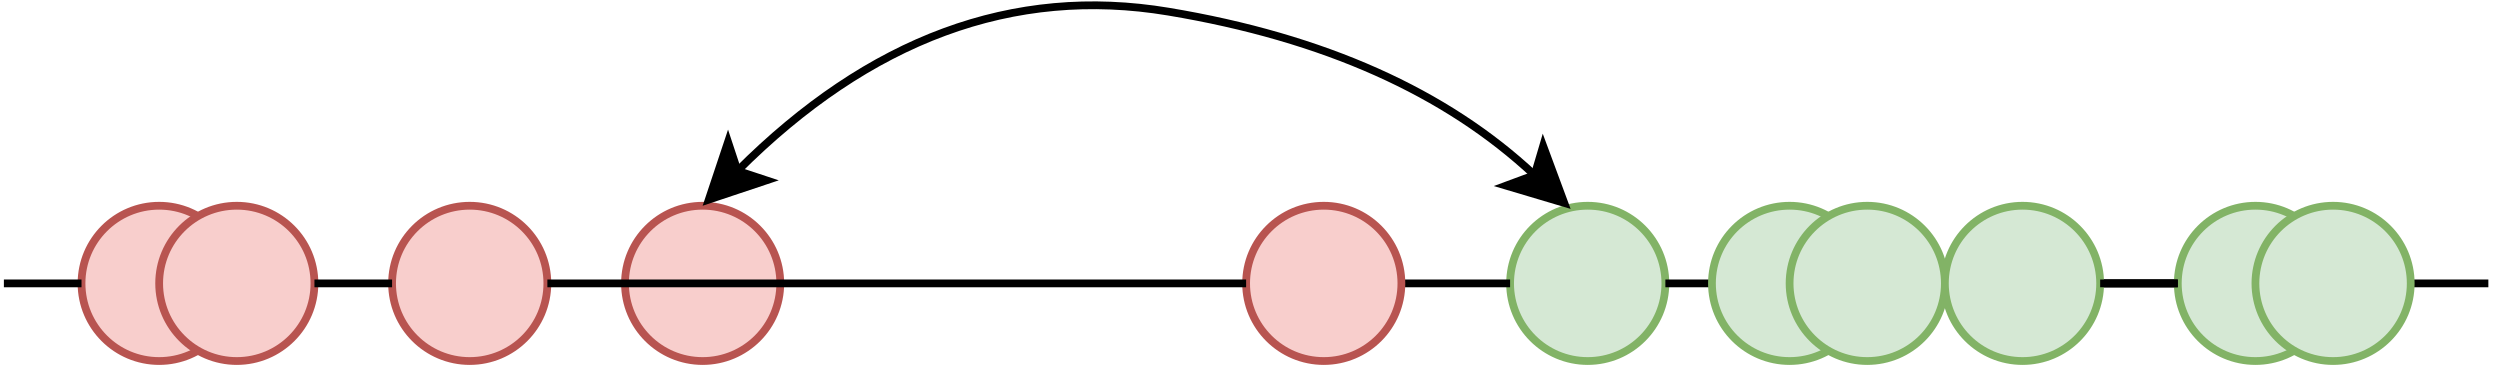<?xml version="1.0" encoding="UTF-8"?>
<!DOCTYPE svg PUBLIC "-//W3C//DTD SVG 1.1//EN" "http://www.w3.org/Graphics/SVG/1.1/DTD/svg11.dtd">
<svg xmlns="http://www.w3.org/2000/svg" xmlns:xlink="http://www.w3.org/1999/xlink" version="1.1" width="322px" height="47px" viewBox="-0.5 -0.5 322 47" content="&lt;mxfile host=&quot;app.diagrams.net&quot; modified=&quot;2020-05-03T17:37:17.498Z&quot; agent=&quot;5.0 (X11; Linux x86_64) AppleWebKit/537.36 (KHTML, like Gecko) Chrome/81.0.404.113 Safari/537.36&quot; etag=&quot;lIMUF19Bw1PKUftiyyhi&quot; version=&quot;12.9.11&quot; type=&quot;device&quot;&gt;&lt;diagram id=&quot;97HwbLihOwYa6OBlgmvN&quot; name=&quot;Page-1&quot;&gt;7ZpZc5swEIB/jR+bAQlseGyco81MO5mm0+tNAdlmIluMkG3cX1/ZSOZKgpIShJm8eKS1jmV3P7QsjOB0mV4zFC++0BCTEbDCdAQvRgC4Y1/87gW7TAD8cSaYsyjMRHYuuIv+Yim0pHQdhTgpDeSUEh7FZWFAVysc8JIMMUa35WEzSsq7xmiOa4K7AJG69GcU8kUm9cAkl3/C0XyhdrbVBS+RGiyvJFmgkG4LIng5glNGKc9ay3SKyd52yi7ZvKsn/j0qxvCK60yIP+Nv9nmcLv/cfEep//XHz5uHD3KVDSJrecFSWb5TFsCr8OPekKK3oishPF/wJRE9WzSz0TisGTHXSooSumYBfkaVzKRS92tMl5iznZi4zc3uSlMuChZXMoYJ4tGmrAeS3p8flzvucEsjoSGwVKBach0Zp3BslZfI9JezimauLgQaFuKIzTGvLSQahcvORQcvvsCjQMOjhAh89p7cLiKO72J0cMxWAFz2LkrijKlZlGKx6fksImRKCWWHheDMC3AQCHnCGX3AhX/uPdcRnlEBssGM4/T5EKl7Xk443guURZXLC5EBHokMYD0dBCWrv9TETmfQZLHS5G1TzIC2mHGaFnpjZtzhMVO9C5lmZtyjg0aTLdcoW3AgbE2Gx5bbM7a8/rDlarJlNNcTTAyDLX94bHk9Y8vu6gnJFAzOpC0Yqq7rGAYbDt1Trd22qgdY157Sybe7SgaNuhS0Bp/hqoOtk9+3dRSFLvZC57GjyAP3cDxu5yiCvtOzo0gnle4KG5l6NCZ6WWC88/W/fOnk+KfFVy1fMM6XTjrdEV/qftrMl2eSL9haSmK6aq6T5p8YX30rASqT9oEv4GjyZTY/hE2Z+snwpfPO5MT4qlZojfPVp8cqqMuXY5KvxpqFNl9NB+Fb86VT/DgxvvpWZgc9eoelngea+YLD4MtwyQp0+RqrI778vvHV3XusZmzeP0ZqBZvhvaE6mrAv2Kg0tA/H0kQXL98kXq1VBWsl4o7xghpVi2DNNntaDq4uxEFAUJJEQTkUcBrxX6Jtnbmy93vfk+2LtNjZqc5KXEQ2Cfqqf5h2ZgHVz6ceeqW5t5hFwhKYSWEirMbrah7EVxF5g7A9jWI2rIStY782mXrlqSB8gnaFYfF+QPKMwtV9ql8oV8dXs0VYGi8amQaaDIlu/nV1Njz/RB1e/gM=&lt;/diagram&gt;&lt;/mxfile&gt;" style="background-color: rgb(255, 255, 255);"><defs/><g><path d="M 310 36 L 320 36" fill="none" stroke="#000000" stroke-miterlimit="10" pointer-events="stroke"/><ellipse cx="20" cy="36" rx="10" ry="10" fill="#f8cecc" stroke="#b85450" pointer-events="all"/><path d="M 0 36 L 10 36" fill="none" stroke="#000000" stroke-miterlimit="10" pointer-events="stroke"/><ellipse cx="30" cy="36" rx="10" ry="10" fill="#f8cecc" stroke="#b85450" pointer-events="all"/><path d="M 20 36 L 20 36" fill="none" stroke="#000000" stroke-miterlimit="10" pointer-events="stroke"/><ellipse cx="60" cy="36" rx="10" ry="10" fill="#f8cecc" stroke="#b85450" pointer-events="all"/><path d="M 40 36 L 50 36" fill="none" stroke="#000000" stroke-miterlimit="10" pointer-events="stroke"/><ellipse cx="90" cy="36" rx="10" ry="10" fill="#f8cecc" stroke="#b85450" pointer-events="all"/><path d="M 270 36 L 280 36" fill="none" stroke="#000000" stroke-miterlimit="10" pointer-events="stroke"/><path d="M 240 36 L 250 36" fill="none" stroke="#000000" stroke-miterlimit="10" pointer-events="stroke"/><path d="M 220 36 L 220 36" fill="none" stroke="#000000" stroke-miterlimit="10" pointer-events="stroke"/><ellipse cx="204" cy="36" rx="10" ry="10" fill="#d5e8d4" stroke="#82b366" pointer-events="all"/><path d="M 180 36 L 194 36" fill="none" stroke="#000000" stroke-miterlimit="10" pointer-events="stroke"/><ellipse cx="290" cy="36" rx="10" ry="10" fill="#d5e8d4" stroke="#82b366" pointer-events="all"/><path d="M 214 36 L 280 36" fill="none" stroke="#000000" stroke-miterlimit="10" pointer-events="stroke"/><ellipse cx="230" cy="36" rx="10" ry="10" fill="#d5e8d4" stroke="#82b366" pointer-events="all"/><path d="M 240 36 L 240 36" fill="none" stroke="#000000" stroke-miterlimit="10" pointer-events="stroke"/><ellipse cx="240" cy="36" rx="10" ry="10" fill="#d5e8d4" stroke="#82b366" pointer-events="all"/><path d="M 250 36 L 250 36" fill="none" stroke="#000000" stroke-miterlimit="10" pointer-events="stroke"/><ellipse cx="260" cy="36" rx="10" ry="10" fill="#d5e8d4" stroke="#82b366" pointer-events="all"/><path d="M 280 36 L 270 36" fill="none" stroke="#000000" stroke-miterlimit="10" pointer-events="stroke"/><ellipse cx="300" cy="36" rx="10" ry="10" fill="#d5e8d4" stroke="#82b366" pointer-events="all"/><path d="M 300 36 L 300 36" fill="none" stroke="#000000" stroke-miterlimit="10" pointer-events="stroke"/><ellipse cx="170" cy="36" rx="10" ry="10" fill="#f8cecc" stroke="#b85450" pointer-events="all"/><path d="M 70 36 L 160 36" fill="none" stroke="#000000" stroke-miterlimit="10" pointer-events="stroke"/><path d="M 94.5 21.5 Q 120 -4 150 1 Q 180 6 197.15 22.05" fill="none" stroke="#000000" stroke-miterlimit="10" pointer-events="stroke"/><path d="M 90.79 25.21 L 93.27 17.78 L 94.5 21.5 L 98.22 22.73 Z" fill="#000000" stroke="#000000" stroke-miterlimit="10" pointer-events="all"/><path d="M 200.98 25.64 L 193.48 23.41 L 197.15 22.05 L 198.26 18.3 Z" fill="#000000" stroke="#000000" stroke-miterlimit="10" pointer-events="all"/></g></svg>
